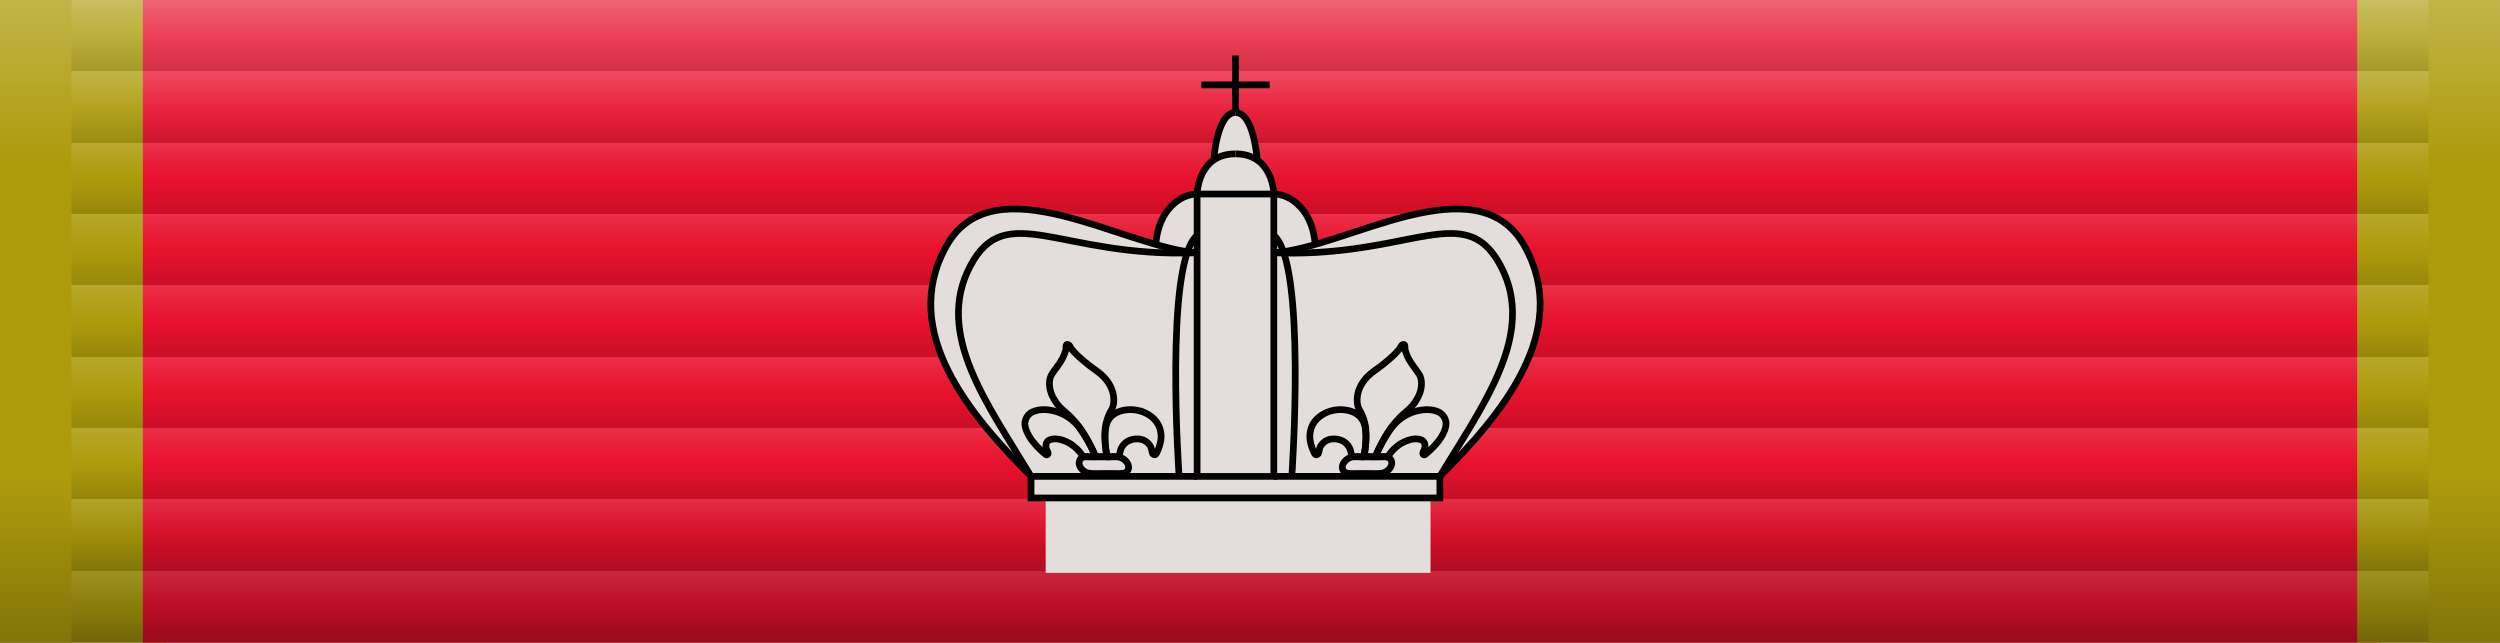<svg xmlns="http://www.w3.org/2000/svg" xmlns:xlink="http://www.w3.org/1999/xlink" width="105" height="27"><defs><linearGradient id="a" spreadMethod="repeat" x2="0" y2=".111"><stop offset="0" style="stop-color:#fff;stop-opacity:1"/><stop offset=".5" style="stop-color:#fff;stop-opacity:0"/><stop offset=".5" style="stop-color:#000;stop-opacity:0"/><stop offset="1" style="stop-color:#000;stop-opacitity:0"/></linearGradient><linearGradient id="b" x2="0" y2="1"><stop offset="0" style="stop-color:#fff;stop-opacity:1"/><stop offset=".25" style="stop-color:#fff;stop-opacity:0"/><stop offset=".75" style="stop-color:#000;stop-opacity:0"/><stop offset="1" style="stop-color:#000;stop-opacitity:0"/></linearGradient><symbol id="c"><path style="opacity:.125;fill:url(#a)" d="M3 0h99v27H3z"/><path style="opacity:.25;fill:url(#b)" d="M0 0h105v27H0z"/></symbol><symbol id="d"><path transform="matrix(.9 0 0 .9 52 13)" style="stroke:none" d="M0-11.448c-.868 0-1.016 2.217-1.016 2.217-.759.526-.775 1.586-.775 1.586-.782 0-1.812.752-1.926 2.341-3.43-.98-7.943-3.214-9.787.102-2.217 3.985 1.142 7.91 3.96 10.733v1.007h.565v3.53H8.98v-3.53h.565V5.53c2.818-2.822 6.178-6.748 3.96-10.733-1.844-3.316-6.357-1.082-9.786-.102-.115-1.589-1.145-2.34-1.927-2.34 0 0-.016-1.061-.775-1.587 0 0-.148-2.217-1.016-2.217z"/><g style="fill:none;stroke:#000;stroke-width:.5px"><path d="M459.732 393.076c-4.496-4.503-9.854-10.768-6.318-17.128 3.536-6.36 13.258.115 18.684.477" transform="matrix(.564 0 0 .564 -215.985 -203.687)"/><path d="M472.098 372.05h5.714v21.027h-5.714zm-3.076 3.757c.174-2.552 1.826-3.757 3.076-3.757m2.857-2.991c-2.812 0-2.857 2.99-2.857 2.99m2.857-6.071c-1.384 0-1.622 3.54-1.622 3.54m-1.235 5.612c-2.455 2.054-1.34 17.946-1.34 17.946" transform="matrix(.564 0 0 .564 -215.985 -203.687)"/><path d="M459.732 393.076c-3.238-5.393-7.192-10.603-4.532-15.655 2.66-5.053 6.695-.599 16.898-.996m2.857-10.447v-4.24m0 2.187h-2.544m5.089 0h-2.545m15.224 29.151c4.495-4.503 9.854-10.768 6.318-17.128-3.536-6.36-13.258.115-18.685.477m3.077-.618c-.175-2.552-1.826-3.757-3.077-3.757m-2.857-2.991c2.813 0 2.858 2.99 2.858 2.99m-2.858-6.071c1.384 0 1.622 3.54 1.622 3.54m1.236 5.612c2.455 2.054 1.339 17.946 1.339 17.946" transform="matrix(.564 0 0 .564 -215.985 -203.687)"/><path d="M490.179 393.076c3.238-5.393 7.191-10.603 4.532-15.655-2.66-5.053-6.695-.599-16.899-.996m-18.08 16.651h12.366m5.715.001h12.365v1.607h-30.446v-1.608m.811-4.969c-.51.05-1.064.185-1.24.829-.13.43.204 1.084.529 1.505.31.393.657.737 1 1.012.144.086.242-.105.092-.294-.2-.43-.013-.724.199-.805.446-.167 1.026-.016 1.584.324.32.222.65.521.904.937h.937a10.766 10.766 0 0 0-1.207-2.147 3.411 3.411 0 0 0-2.147-1.316 3.16 3.16 0 0 0-.65-.045zm6.507 0c-.695.036-1.383.269-1.684 1.04-.163.574-.144 1.307-.055 2.047.044.195.021.52.21.42h.794c.027-.878.576-1.26 1.16-1.318.326-.03.76-.003 1.109.48.14.195.118.422.215.623.25.219.31-.154.4-.31.156-.425.33-.93.12-1.589-.205-.637-.726-.988-1.124-1.168a2.618 2.618 0 0 0-1.144-.225z" transform="matrix(.564 0 0 .564 -215.985 -203.687)"/><path d="M462.443 383.253c-.189-.008-.053.373-.152.498-.219.749-.685 1.196-1.041 1.773-.23.401-.204 1.186.21 1.818.375.709.954.963 1.407 1.517.481.494.893 1.142 1.233 1.818.163.3.303.619.414.938h.907c-.196-.812-.239-1.604-.147-2.275.093-.5.264-.92.483-1.28.207-.417.202-1.151-.171-1.8-.45-.794-1.098-1.086-1.655-1.553-.438-.367-.902-.724-1.285-1.262a.245.245 0 0 0-.203-.192z" transform="matrix(.564 0 0 .564 -215.985 -203.687)"/><path d="M466.079 391.614a.98.98 0 0 1 .863.542c.162.381-.06.598-.244.668-.4.086-.853.017-1.275.04-.483-.02-.945.039-1.441-.033-.23-.066-.598-.285-.665-.687-.018-.486.362-.55.665-.53h2.097zm23.288-3.507c.512.05 1.065.185 1.241.829.13.43-.204 1.084-.53 1.505-.31.393-.656.737-1 1.012-.143.086-.241-.105-.092-.294.201-.43.014-.724-.198-.805-.447-.167-1.026-.016-1.584.324-.32.222-.651.521-.904.937h-.938c.324-.762.735-1.504 1.208-2.147a3.411 3.411 0 0 1 2.147-1.316 3.16 3.16 0 0 1 .65-.045zm-6.507 0c.695.036 1.384.269 1.684 1.04.164.574.145 1.307.055 2.047-.043.195-.02.52-.21.42h-.794c-.027-.878-.575-1.26-1.159-1.318-.326-.03-.76-.003-1.109.48-.14.195-.118.422-.215.623-.251.219-.31-.154-.4-.31-.156-.425-.331-.93-.12-1.589.205-.637.726-.988 1.123-1.168.4-.176.785-.235 1.145-.225z" transform="matrix(.564 0 0 .564 -215.985 -203.687)"/><path d="M487.468 383.253c.188-.008.053.373.152.498.218.749.684 1.196 1.04 1.773.23.401.205 1.186-.208 1.818-.377.709-.955.963-1.409 1.517-.48.494-.892 1.142-1.233 1.818-.162.3-.302.619-.413.938h-.907c.195-.812.238-1.604.146-2.275-.093-.5-.263-.92-.482-1.28-.207-.417-.202-1.151.17-1.8.45-.794 1.099-1.086 1.656-1.553.438-.367.902-.724 1.285-1.262a.245.245 0 0 1 .203-.192z" transform="matrix(.564 0 0 .564 -215.985 -203.687)"/><path d="M483.832 391.614a.979.979 0 0 0-.863.542c-.163.381.06.598.244.668.399.086.853.017 1.275.04.482-.02.945.039 1.44-.033.23-.066.599-.285.666-.687.017-.486-.363-.55-.665-.53h-2.097z" transform="matrix(.564 0 0 .564 -215.985 -203.687)"/></g></symbol><filter height="116%" width="116%" y="-8%" x="-8%" id="e"><feGaussianBlur in="SourceAlpha" stdDeviation="2" result="blurred"/><feOffset dy="2" in="blurred" result="shadow"/><feMerge><feMergeNode in="shadow"/><feMergeNode in="SourceGraphic"/></feMerge></filter></defs><path style="fill:#ad9b0c" d="M0 0h7v27H0z"/><path style="fill:#e8112d" d="M6 0h94v27H6z"/><path style="fill:#ad9b0c" d="M99 0h7v27h-7z"/><use xlink:href="#c"/><use xlink:href="#d" class="device" style="filter:url(#e);fill:#e3dedb"/></svg>